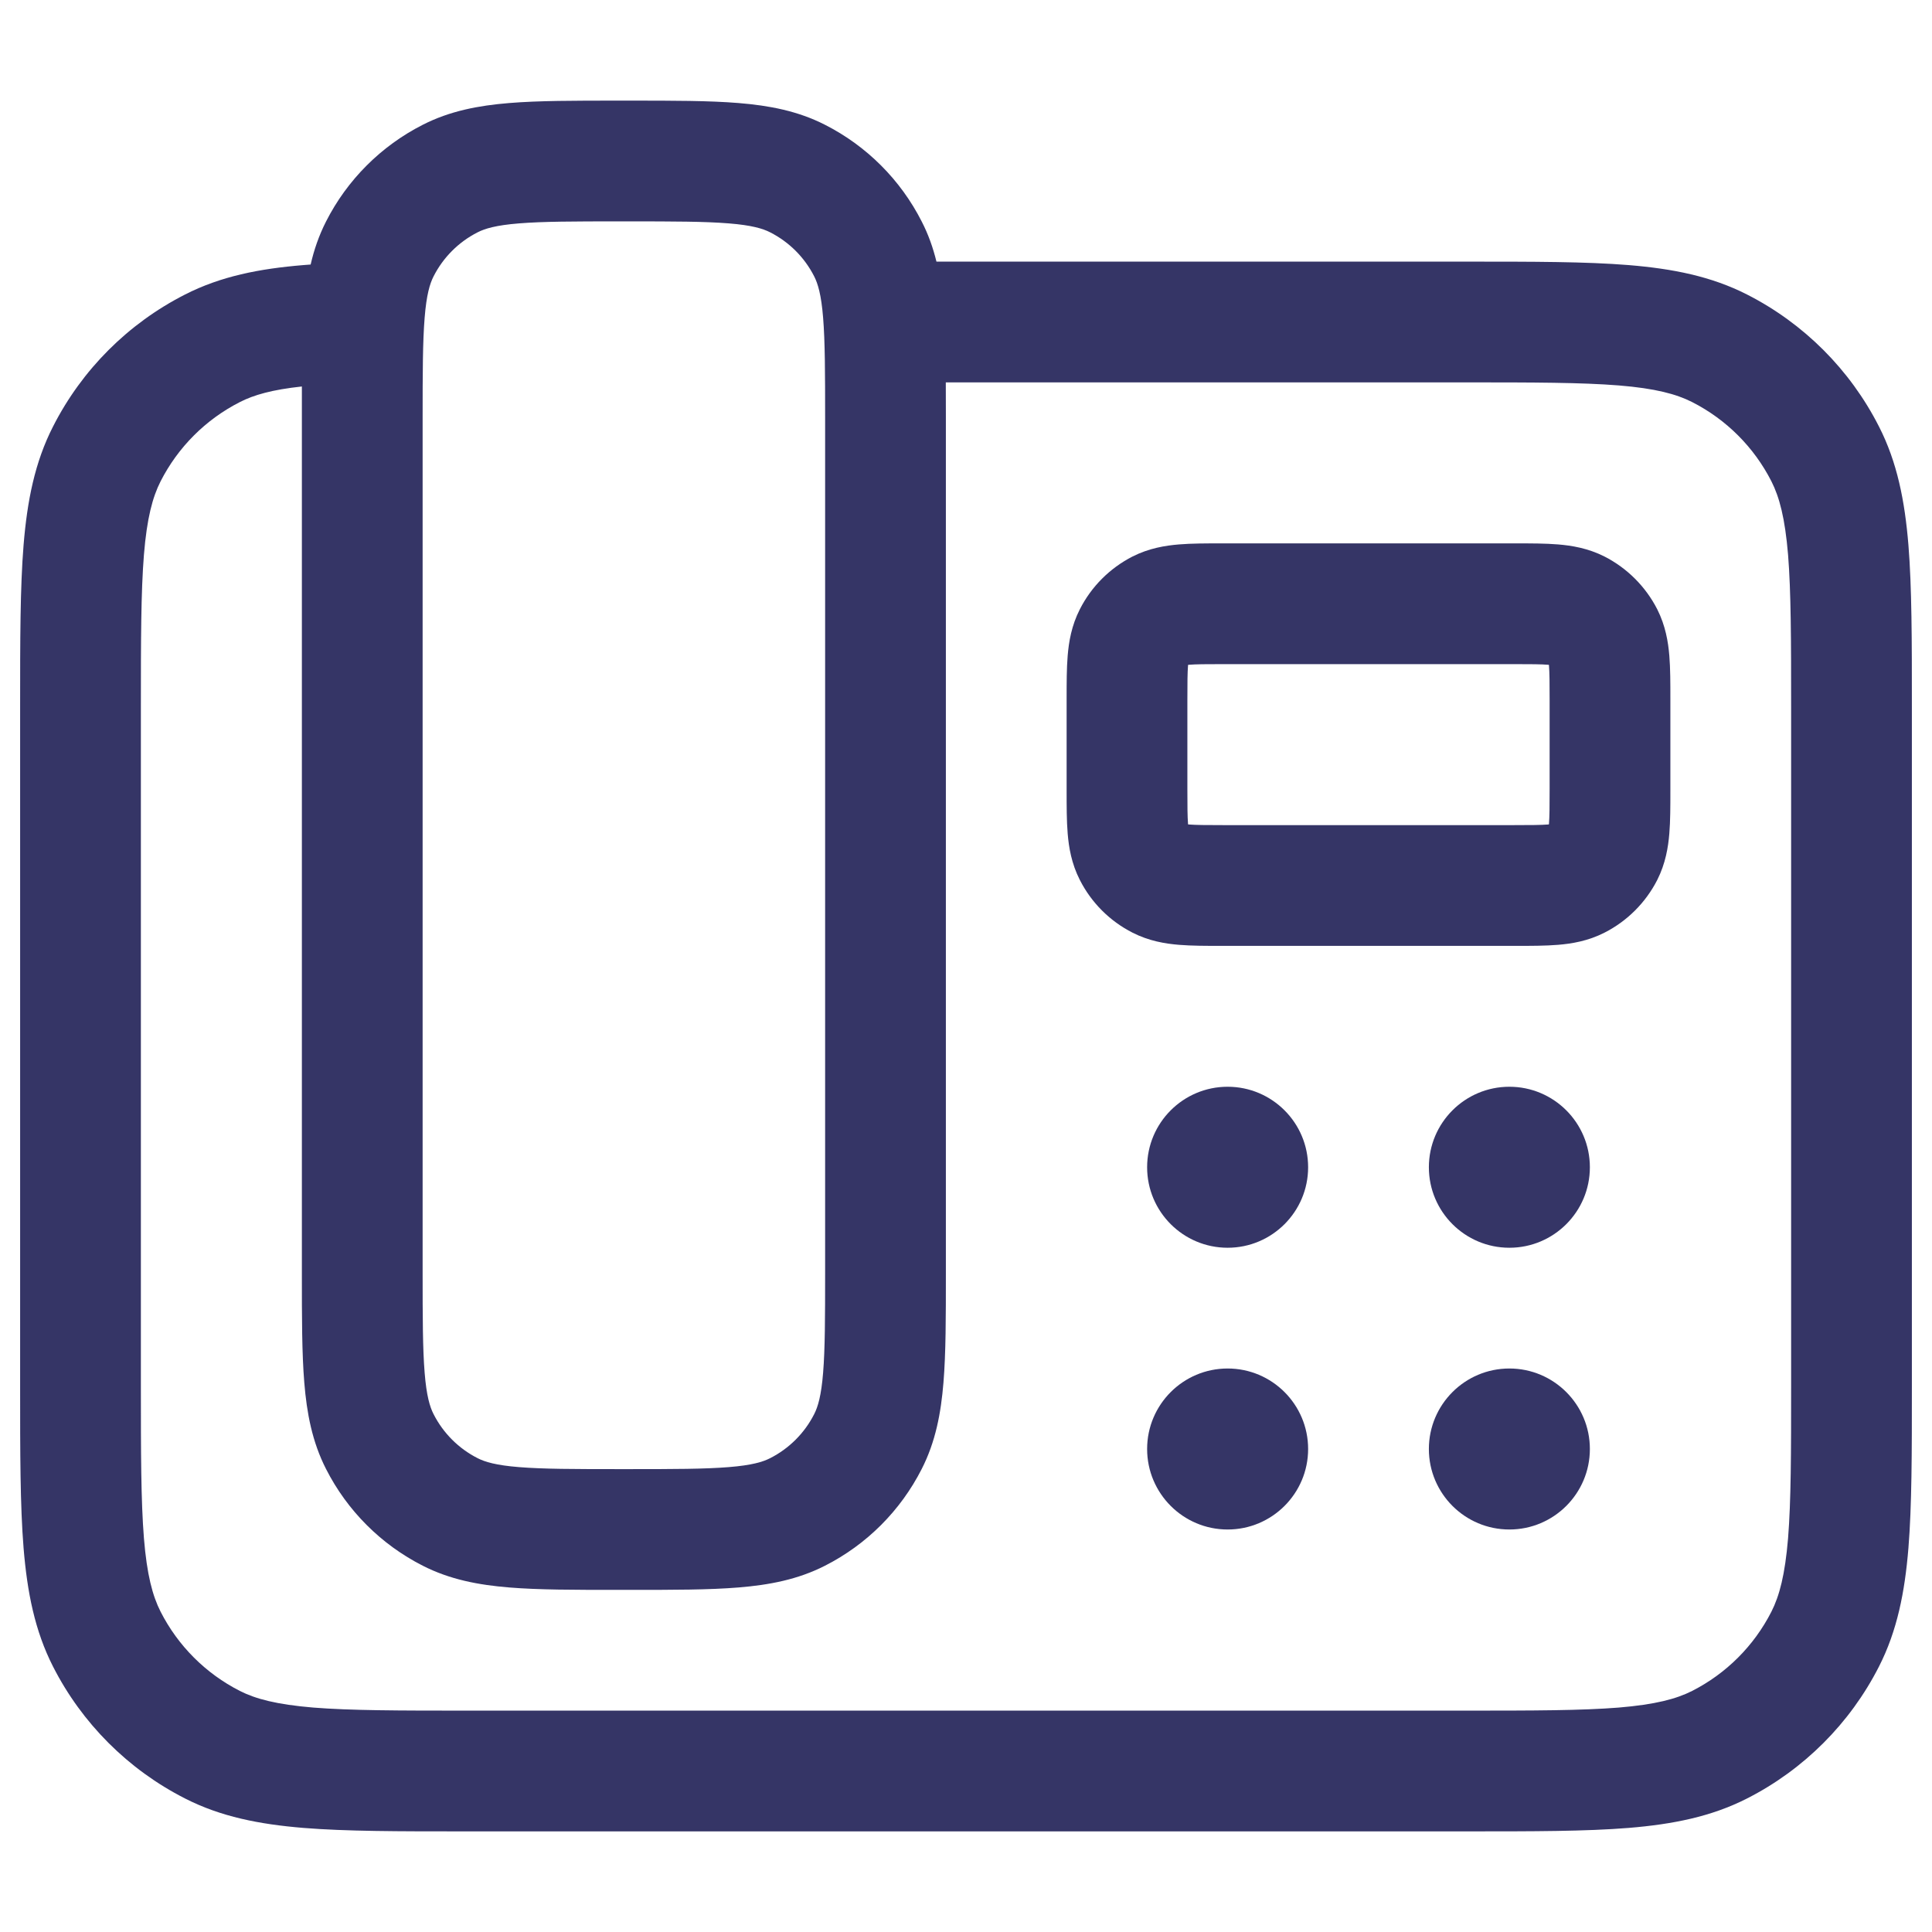 <svg width="24" height="24" viewBox="0 0 24 24" fill="none" xmlns="http://www.w3.org/2000/svg">
<path fill-rule="evenodd" clip-rule="evenodd" d="M15.176 6.75C14.987 6.75 14.802 6.75 14.646 6.763C14.475 6.777 14.273 6.81 14.069 6.913C13.787 7.057 13.557 7.287 13.414 7.569C13.31 7.773 13.277 7.975 13.263 8.146C13.25 8.302 13.25 8.487 13.25 8.676V9.824C13.25 10.013 13.25 10.198 13.263 10.354C13.277 10.525 13.31 10.727 13.414 10.931C13.557 11.213 13.787 11.443 14.069 11.586C14.273 11.69 14.475 11.723 14.646 11.737C14.803 11.75 14.987 11.75 15.176 11.75H18.824C19.013 11.75 19.198 11.75 19.354 11.737C19.525 11.723 19.727 11.69 19.931 11.586C20.213 11.443 20.443 11.213 20.587 10.931C20.69 10.727 20.723 10.525 20.737 10.354C20.75 10.198 20.75 10.013 20.75 9.824V8.676C20.75 8.487 20.75 8.302 20.737 8.146C20.723 7.975 20.69 7.773 20.587 7.569C20.443 7.287 20.213 7.057 19.931 6.913C19.727 6.81 19.525 6.777 19.354 6.763C19.198 6.75 19.013 6.75 18.824 6.75H15.176ZM14.758 8.268L14.759 8.259L14.768 8.258C14.856 8.251 14.978 8.25 15.2 8.25H18.8C19.022 8.25 19.144 8.251 19.232 8.258L19.241 8.259L19.242 8.268C19.249 8.356 19.25 8.478 19.25 8.7V9.8C19.25 10.022 19.249 10.144 19.242 10.232L19.241 10.241L19.232 10.242C19.144 10.249 19.022 10.25 18.8 10.25H15.2C14.978 10.25 14.856 10.249 14.768 10.242L14.759 10.241L14.758 10.232C14.751 10.144 14.75 10.022 14.75 9.8V8.7C14.75 8.478 14.751 8.356 14.758 8.268Z" fill="#353566"/>
<path d="M17.75 14.5C17.75 13.948 18.198 13.5 18.75 13.5C19.302 13.5 19.75 13.948 19.75 14.5C19.75 15.052 19.302 15.5 18.75 15.5C18.198 15.5 17.75 15.052 17.75 14.5Z" fill="#353566"/>
<path d="M18.75 17C18.198 17 17.75 17.448 17.75 18C17.75 18.552 18.198 19 18.75 19C19.302 19 19.75 18.552 19.75 18C19.75 17.448 19.302 17 18.75 17Z" fill="#353566"/>
<path d="M14.25 14.5C14.25 13.948 14.698 13.5 15.25 13.5C15.802 13.5 16.25 13.948 16.25 14.5C16.25 15.052 15.802 15.5 15.25 15.5C14.698 15.5 14.25 15.052 14.25 14.5Z" fill="#353566"/>
<path d="M15.25 17C14.698 17 14.25 17.448 14.25 18C14.25 18.552 14.698 19 15.25 19C15.802 19 16.25 18.552 16.25 18C16.25 17.448 15.802 17 15.25 17Z" fill="#353566"/>
<path fill-rule="evenodd" clip-rule="evenodd" d="M7.67 1.25H7.83C8.365 1.25 8.81 1.25 9.175 1.28C9.555 1.311 9.911 1.378 10.248 1.55C10.766 1.813 11.187 2.234 11.45 2.752C11.533 2.913 11.591 3.079 11.633 3.25H18.232C19.045 3.25 19.701 3.25 20.232 3.293C20.778 3.338 21.258 3.432 21.703 3.659C22.408 4.018 22.982 4.592 23.341 5.298C23.568 5.742 23.662 6.222 23.707 6.769C23.75 7.299 23.75 7.955 23.75 8.768V17.232C23.75 18.045 23.75 18.701 23.707 19.232C23.662 19.778 23.568 20.258 23.341 20.703C22.982 21.408 22.408 21.982 21.703 22.341C21.258 22.568 20.778 22.662 20.232 22.707C19.701 22.75 19.045 22.75 18.232 22.75H5.768C4.955 22.75 4.299 22.75 3.769 22.707C3.222 22.662 2.742 22.568 2.298 22.341C1.592 21.982 1.018 21.408 0.659 20.703C0.432 20.258 0.338 19.778 0.293 19.232C0.25 18.701 0.25 18.045 0.25 17.232V8.768C0.25 7.955 0.25 7.299 0.293 6.769C0.338 6.222 0.432 5.742 0.659 5.298C1.018 4.592 1.592 4.018 2.298 3.659C2.742 3.432 3.222 3.338 3.769 3.293C3.798 3.291 3.828 3.289 3.859 3.286C3.901 3.103 3.962 2.925 4.05 2.752C4.313 2.234 4.734 1.813 5.252 1.55C5.589 1.378 5.945 1.311 6.325 1.28C6.69 1.25 7.135 1.25 7.67 1.25ZM11.75 5.169C11.75 5.023 11.75 4.883 11.749 4.75H18.2C19.052 4.75 19.647 4.751 20.109 4.788C20.563 4.825 20.824 4.895 21.021 4.995C21.445 5.211 21.789 5.555 22.005 5.979C22.105 6.176 22.174 6.437 22.212 6.891C22.249 7.353 22.25 7.948 22.25 8.8V17.2C22.25 18.052 22.249 18.647 22.212 19.109C22.174 19.563 22.105 19.824 22.005 20.021C21.789 20.445 21.445 20.789 21.021 21.005C20.824 21.105 20.563 21.174 20.109 21.212C19.647 21.249 19.052 21.25 18.2 21.25H5.8C4.948 21.25 4.353 21.249 3.891 21.212C3.437 21.174 3.176 21.105 2.979 21.005C2.555 20.789 2.211 20.445 1.995 20.021C1.895 19.824 1.825 19.563 1.788 19.109C1.751 18.647 1.75 18.052 1.75 17.2V8.8C1.75 7.948 1.751 7.353 1.788 6.891C1.825 6.437 1.895 6.176 1.995 5.979C2.211 5.555 2.555 5.211 2.979 4.995C3.155 4.905 3.381 4.841 3.75 4.801C3.75 4.919 3.75 5.042 3.75 5.17V15.83C3.75 16.365 3.75 16.81 3.78 17.175C3.811 17.555 3.878 17.911 4.05 18.248C4.313 18.766 4.734 19.187 5.252 19.45C5.589 19.622 5.945 19.689 6.325 19.72C6.69 19.75 7.135 19.75 7.67 19.75H7.83C8.365 19.75 8.81 19.75 9.175 19.72C9.555 19.689 9.911 19.622 10.248 19.45C10.766 19.187 11.187 18.766 11.45 18.248C11.622 17.911 11.689 17.555 11.72 17.175C11.75 16.81 11.75 16.365 11.75 15.831V5.169ZM6.447 2.775C6.16 2.798 6.023 2.84 5.933 2.886C5.697 3.006 5.506 3.197 5.386 3.433C5.34 3.523 5.298 3.66 5.275 3.947C5.251 4.243 5.25 4.628 5.25 5.2V15.8C5.25 16.372 5.251 16.757 5.275 17.052C5.298 17.34 5.34 17.477 5.386 17.567C5.506 17.803 5.697 17.994 5.933 18.114C6.023 18.16 6.16 18.202 6.447 18.225C6.743 18.249 7.128 18.25 7.7 18.25H7.8C8.372 18.25 8.757 18.249 9.053 18.225C9.34 18.202 9.477 18.16 9.567 18.114C9.803 17.994 9.994 17.803 10.114 17.567C10.16 17.477 10.202 17.34 10.225 17.052C10.249 16.757 10.25 16.372 10.25 15.8V5.2C10.25 4.628 10.249 4.243 10.225 3.947C10.202 3.66 10.16 3.523 10.114 3.433C9.994 3.197 9.803 3.006 9.567 2.886C9.477 2.84 9.34 2.798 9.053 2.775C8.757 2.751 8.372 2.75 7.8 2.75H7.7C7.128 2.75 6.743 2.751 6.447 2.775Z" fill="#353566"/>
</svg>

